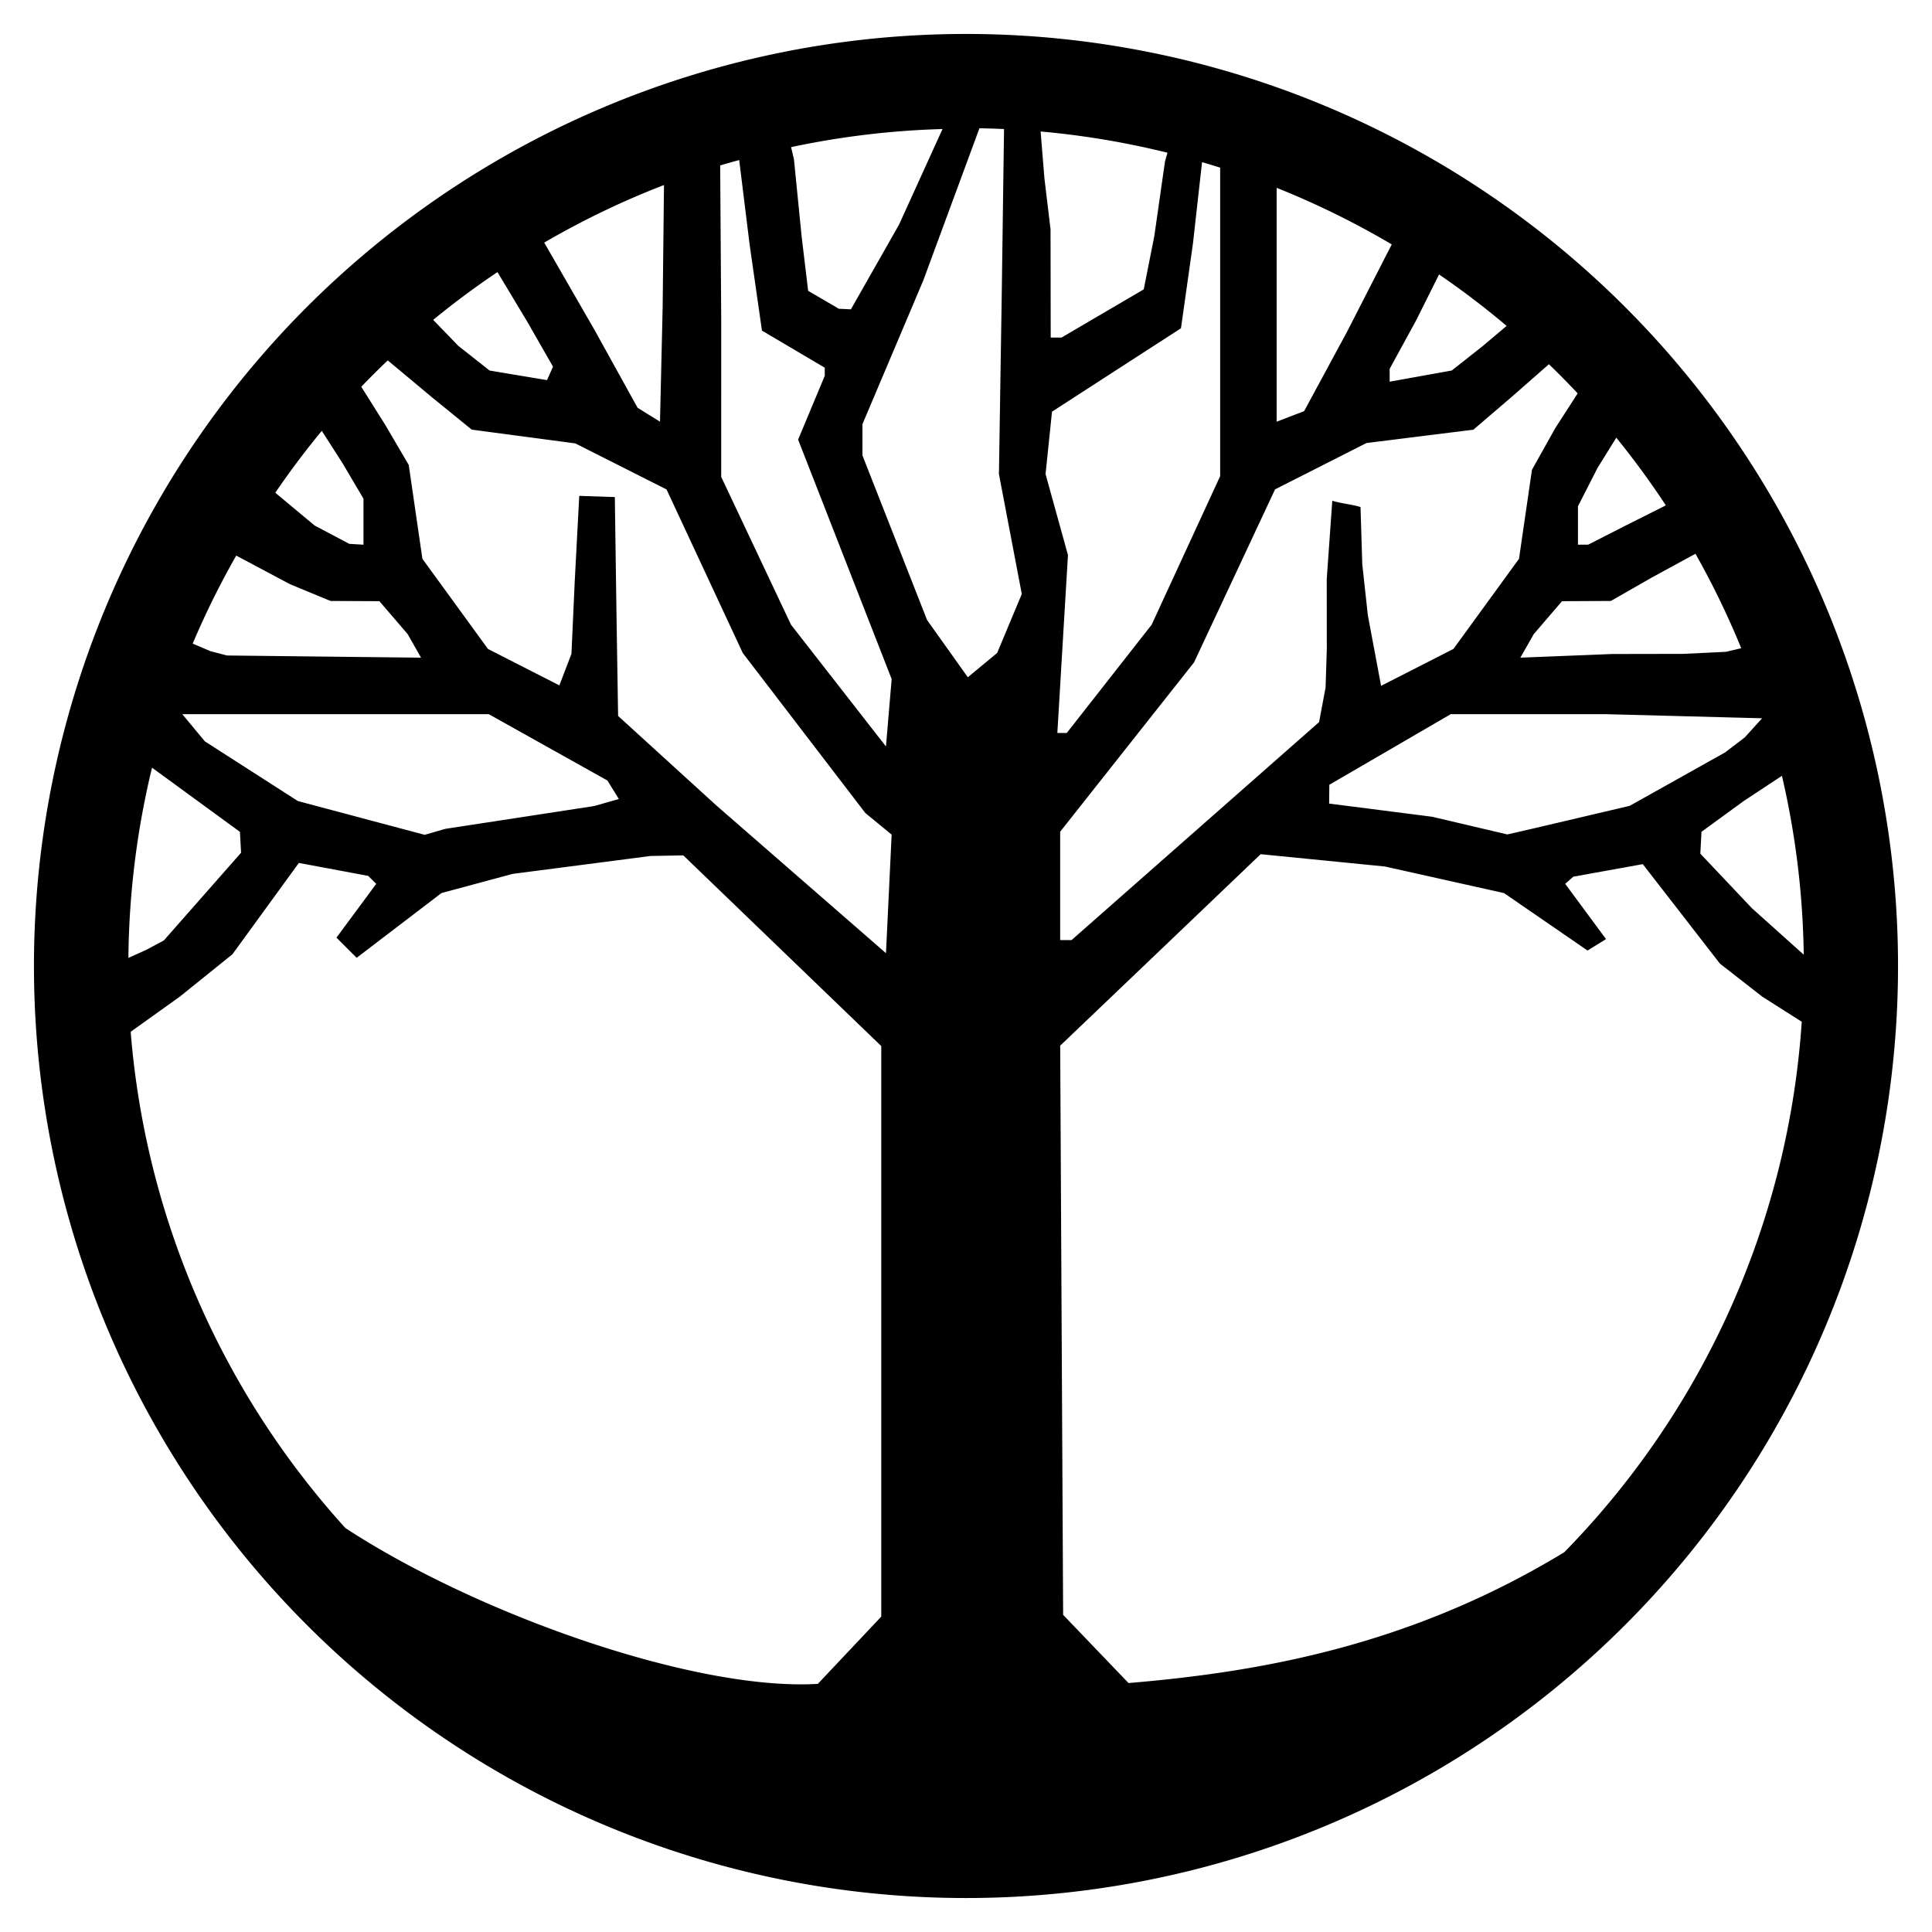 <?xml version="1.0" encoding="UTF-8" standalone="no"?>
<!-- Created with Inkscape (http://www.inkscape.org/) -->

<svg
   width="512"
   height="512"
   viewBox="0 0 135.467 135.467"
   version="1.1"
   id="svg1304"
   inkscape:version="1.1 (c68e22c387, 2021-05-23)"
   sodipodi:docname="nightshade.svg"
   xmlns:inkscape="http://www.inkscape.org/namespaces/inkscape"
   xmlns:sodipodi="http://sodipodi.sourceforge.net/DTD/sodipodi-0.dtd"
   xmlns="http://www.w3.org/2000/svg"
   xmlns:svg="http://www.w3.org/2000/svg">
  <sodipodi:namedview
     id="namedview1306"
     pagecolor="#505050"
     bordercolor="#eeeeee"
     borderopacity="1"
     inkscape:pageshadow="0"
     inkscape:pageopacity="0"
     inkscape:pagecheckerboard="0"
     inkscape:document-units="px"
     showgrid="false"
     width="512mm"
     units="px"
     inkscape:zoom="0.70710678"
     inkscape:cx="-9.1923881"
     inkscape:cy="116.67262"
     inkscape:window-width="1920"
     inkscape:window-height="1017"
     inkscape:window-x="1912"
     inkscape:window-y="-8"
     inkscape:window-maximized="1"
     inkscape:current-layer="layer1" />
  <defs
     id="defs1301">
    <filter
       style="color-interpolation-filters:sRGB;"
       inkscape:label="Colorize"
       id="filter139057"
       x="0"
       y="0"
       width="1"
       height="1">
      <feColorMatrix
         values="0.21 0.72 0.072 0 0 0.21 0.72 0.072 0 0 0.21 0.72 0.072 0 0 0 0 0 1 0 "
         id="feColorMatrix139055"
         result="fbSourceGraphic" />
      <feColorMatrix
         result="fbSourceGraphicAlpha"
         in="fbSourceGraphic"
         values="0 0 0 -1 0 0 0 0 -1 0 0 0 0 -1 0 0 0 0 1 0"
         id="feColorMatrix139265" />
      <feComposite
         in2="fbSourceGraphic"
         id="feComposite139267"
         operator="arithmetic"
         k1="0"
         k2="1"
         result="composite1"
         in="fbSourceGraphic" />
      <feColorMatrix
         id="feColorMatrix139269"
         in="composite1"
         values="1"
         type="saturate"
         result="colormatrix1" />
      <feFlood
         id="feFlood139271"
         flood-opacity="1"
         flood-color="rgb(0,0,0)"
         result="flood1" />
      <feBlend
         in2="colormatrix1"
         id="feBlend139273"
         in="flood1"
         mode="multiply"
         result="blend1" />
      <feBlend
         in2="blend1"
         id="feBlend139275"
         mode="screen"
         result="blend2" />
      <feColorMatrix
         id="feColorMatrix139277"
         in="blend2"
         values="1"
         type="saturate"
         result="colormatrix2" />
      <feComposite
         in2="fbSourceGraphic"
         id="feComposite139279"
         in="colormatrix2"
         operator="in"
         k2="1"
         result="composite2" />
    </filter>
  </defs>
  <g
     inkscape:label="Layer 1"
     inkscape:groupmode="layer"
     id="layer1">
    <path
       id="path182367"
       style="fill:#000000;stroke-width:0.66"
       d="M 67.733,2.381 A 65.352,65.352 0 0 0 2.381,67.733 65.352,65.352 0 0 0 67.733,133.085 65.352,65.352 0 0 0 133.085,67.733 65.352,65.352 0 0 0 67.733,2.381 Z m 0.942,6.614 a 58.751,58.751 0 0 1 1.725,0.053 l -0.161,11.654 -0.196,12.54 0.801,4.204 0.802,4.204 -0.864,2.067 -0.864,2.067 -1.029,0.852 -1.028,0.852 L 66.434,45.483 65.004,43.476 62.739,37.703 60.472,31.931 V 30.836 29.743 L 64.737,19.668 Z m -2.588,0.052 -3.05,6.707 -3.374,5.936 -0.422,-0.021 -0.42,-0.019 -1.078,-0.629 -1.078,-0.63 -0.456,-3.806 -0.539,-5.415 -0.202,-0.852 A 58.751,58.751 0 0 1 66.088,9.047 Z m 6.878,0.173 a 58.751,58.751 0 0 1 8.894,1.488 l -0.173,0.612 -0.745,5.214 -0.744,3.756 -2.884,1.69 -2.884,1.69 h -0.378 -0.378 l -0.005,-3.796 -0.007,-3.796 -0.428,-3.569 z m -21.134,2.002 0.731,5.933 0.864,6.026 2.202,1.3 2.202,1.3 v 0.286 0.286 l -0.935,2.236 -0.933,2.236 3.279,8.395 3.28,8.395 -0.2,2.363 -0.2,2.363 -3.328,-4.269 -3.329,-4.268 -2.447,-5.184 -2.448,-5.184 V 22.282 l -0.072,-10.683 a 58.751,58.751 0 0 1 1.334,-0.376 z m 32.454,0.146 a 58.751,58.751 0 0 1 1.27,0.388 v 10.501 11.129 l -2.402,5.209 -2.402,5.209 -2.977,3.796 -2.976,3.796 h -0.33 -0.329 l 0.371,-6.239 0.373,-6.239 -0.786,-2.838 -0.786,-2.838 0.227,-2.188 0.226,-2.188 4.52,-2.924 4.522,-2.924 0.841,-5.945 z m -37.728,1.605 -0.094,8.605 -0.186,7.989 -0.786,-0.487 -0.786,-0.489 -3.009,-5.44 -3.537,-6.14 a 58.751,58.751 0 0 1 8.399,-4.038 z m 42.958,0.197 a 58.751,58.751 0 0 1 8.071,3.968 l -3.147,6.147 -2.998,5.545 -0.963,0.369 -0.963,0.37 v -8.231 z m -54.634,5.909 2.082,3.466 1.813,3.165 -0.21,0.471 -0.21,0.472 -2.013,-0.335 -2.014,-0.337 -2.187,-1.725 -1.768,-1.827 a 58.751,58.751 0 0 1 4.506,-3.35 z M 100.903,19.245 a 58.751,58.751 0 0 1 4.738,3.606 l -1.707,1.44 -2.143,1.689 -2.176,0.391 -2.176,0.392 v -0.451 -0.45 l 1.851,-3.387 z m -73.714,6.024 3.137,2.619 2.751,2.237 3.631,0.482 3.631,0.483 3.199,1.614 3.199,1.614 2.671,5.732 2.671,5.734 4.297,5.611 4.299,5.611 0.922,0.757 0.923,0.758 -0.199,4.157 -0.199,4.157 -5.941,-5.174 -5.941,-5.175 -3.45,-3.142 -3.45,-3.143 -0.115,-7.241 -0.115,-8.108 -2.494,-0.083 -0.315,5.95 -0.232,5.126 -0.424,1.106 L 39.222,48.057 36.718,46.78 34.215,45.503 31.917,42.343 29.618,39.183 29.138,35.891 28.659,32.599 27.021,29.805 25.332,27.119 a 58.751,58.751 0 0 1 1.857,-1.85 z m 81.418,0.269 a 58.751,58.751 0 0 1 2.014,2.046 l -1.583,2.459 -1.621,2.898 -0.454,3.12 -0.454,3.121 -2.299,3.16 -2.299,3.16 -2.537,1.294 -2.536,1.293 -0.464,-2.473 -0.464,-2.474 -0.391,-3.578 -0.123,-4.01 c -0.55,-0.182 -1.43,-0.261 -1.98,-0.444 l -0.389,5.5 0.005,4.883 -0.086,2.714 -0.456,2.425 -8.678,7.642 -8.677,7.642 H 74.734 74.336 V 62.117 58.318 l 4.694,-5.937 4.694,-5.936 2.84,-6.066 2.84,-6.066 3.204,-1.623 3.204,-1.625 3.749,-0.468 3.749,-0.468 2.692,-2.305 z m -86.044,4.67 1.478,2.309 1.445,2.451 v 1.612 1.613 l -0.495,-0.03 -0.495,-0.028 -2.433,-1.285 -2.76,-2.3 a 58.751,58.751 0 0 1 3.261,-4.341 z m 90.767,0.481 a 58.751,58.751 0 0 1 3.475,4.747 l -2.836,1.423 -2.613,1.333 h -0.357 -0.356 v -1.346 -1.347 l 1.367,-2.679 z m 5.552,8.139 a 58.751,58.751 0 0 1 3.208,6.623 l -1.075,0.253 -2.987,0.144 -4.99,0.009 -6.434,0.257 0.469,-0.825 0.469,-0.825 0.991,-1.155 0.993,-1.155 1.712,-0.008 1.713,-0.008 2.873,-1.643 z m -102.316,0.129 3.767,2.005 2.843,1.176 1.713,0.008 1.712,0.008 0.993,1.155 0.991,1.155 0.469,0.825 0.469,0.825 -6.805,-0.076 -6.805,-0.077 -1.155,-0.302 -1.247,-0.531 a 58.751,58.751 0 0 1 3.053,-6.171 z M 12.782,50.075 H 23.526 34.271 l 4.159,2.326 4.161,2.327 0.401,0.649 0.401,0.649 -0.868,0.246 -0.866,0.246 -5.219,0.801 -5.22,0.799 -0.721,0.209 -0.722,0.209 -4.446,-1.184 -4.446,-1.185 -3.261,-2.093 -3.259,-2.091 -0.792,-0.954 z m 88.941,0 h 10.833 l 10.998,0.289 -1.215,1.341 -1.378,1.052 -3.344,1.873 -3.344,1.872 -3.301,0.777 -3.301,0.776 -0.99,0.227 -0.99,0.227 -2.64,-0.621 -2.64,-0.62 -3.609,-0.462 -3.607,-0.46 0.007,-0.66 0.007,-0.66 4.257,-2.475 z m -91.063,3.752 3.165,2.312 2.998,2.188 0.04,0.732 0.041,0.732 -2.708,3.076 -2.709,3.076 -1.252,0.67 -1.231,0.551 A 58.751,58.751 0 0 1 10.66,53.827 Z m 114.285,0.571 a 58.751,58.751 0 0 1 1.529,12.542 l -3.64,-3.265 -3.611,-3.819 0.041,-0.766 0.04,-0.765 2.949,-2.151 z m -36.549,5.495 4.357,0.432 4.357,0.432 4.175,0.932 4.175,0.932 2.927,2.014 2.928,2.014 0.647,-0.401 0.649,-0.4 -1.431,-1.938 -1.432,-1.937 0.282,-0.251 0.284,-0.25 2.437,-0.441 2.437,-0.44 2.706,3.488 2.705,3.489 2.962,2.31 2.773,1.764 a 58.751,58.751 0 0 1 -16.649,37.194 c -10.864,6.614 -21.51,8.415 -30.555,9.175 l -4.586,-4.782 -0.206,-39.91 7.031,-6.712 z m -40.484,0.084 6.94,6.685 6.94,6.685 v 40.006 l -4.447,4.715 c -8.617,0.516 -23.905,-4.889 -33.127,-10.926 A 58.751,58.751 0 0 1 9.163,72.346 l 3.451,-2.468 3.687,-2.971 2.327,-3.2 2.327,-3.201 2.429,0.454 2.43,0.454 0.284,0.28 0.282,0.28 -1.394,1.885 -1.394,1.885 0.708,0.707 0.708,0.708 2.973,-2.27 2.974,-2.27 2.494,-0.672 2.495,-0.672 4.836,-0.628 4.837,-0.628 1.146,-0.021 z" />
  </g>
</svg>
